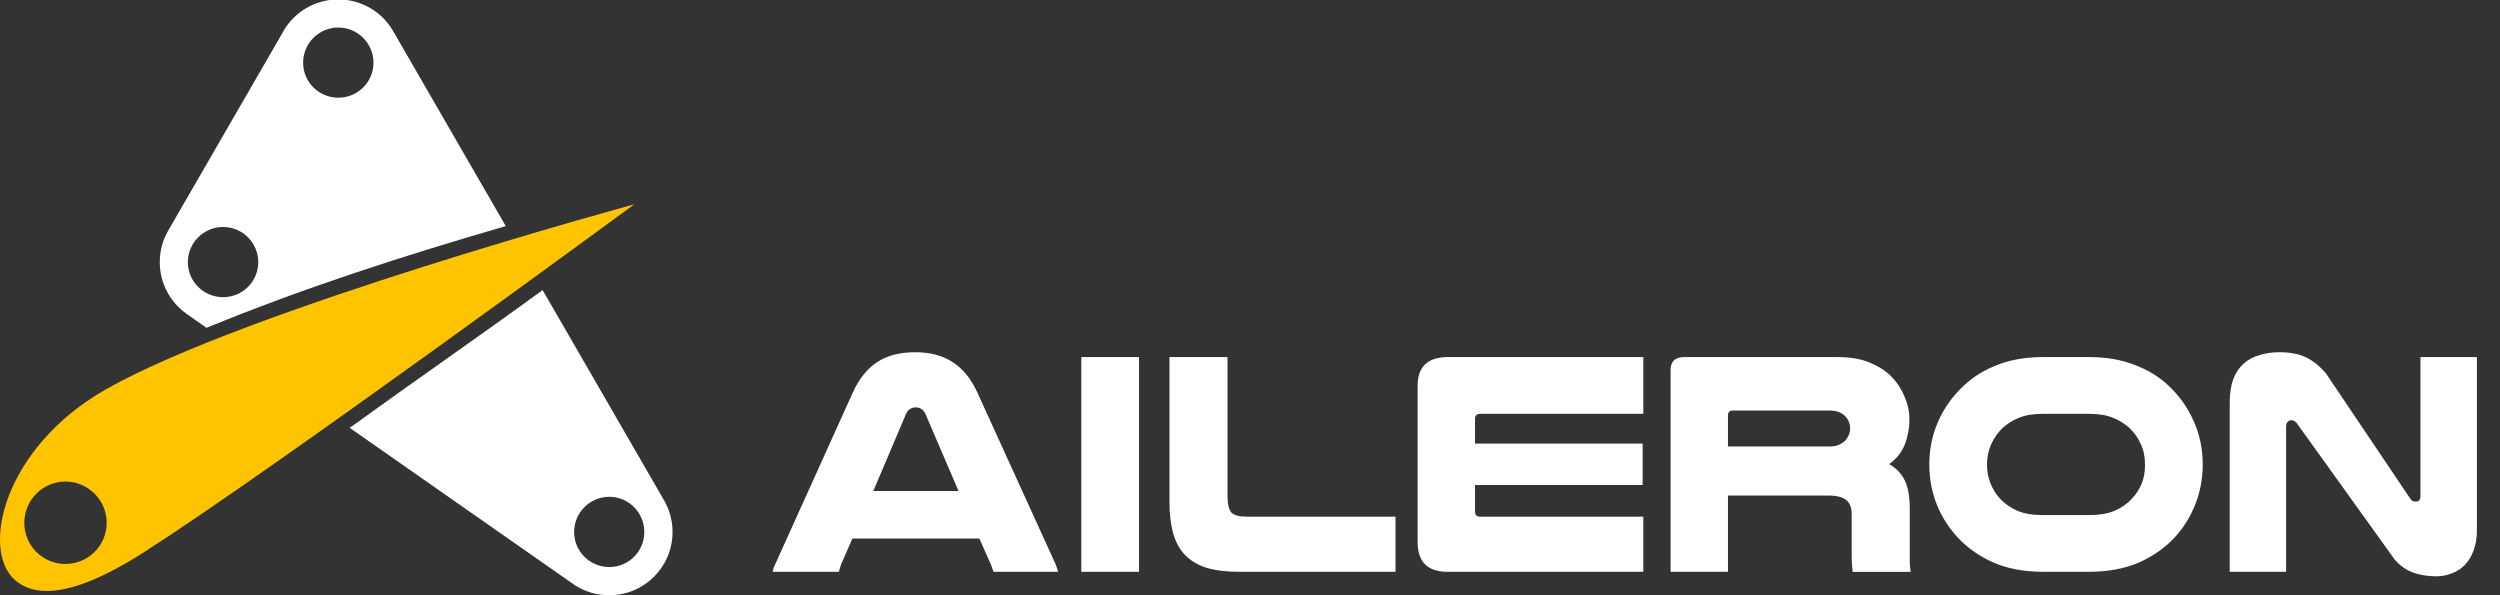 <?xml version="1.0" encoding="UTF-8" standalone="no"?>
<!-- Created with Inkscape (http://www.inkscape.org/) -->

<svg
   xmlns:dc="http://purl.org/dc/elements/1.1/"
   xmlns:cc="http://creativecommons.org/ns#"
   xmlns:rdf="http://www.w3.org/1999/02/22-rdf-syntax-ns#"
   xmlns:svg="http://www.w3.org/2000/svg"
   xmlns="http://www.w3.org/2000/svg"
   xmlns:sodipodi="http://sodipodi.sourceforge.net/DTD/sodipodi-0.dtd"
   xmlns:inkscape="http://www.inkscape.org/namespaces/inkscape"
   width="210"
   height="50"
   id="svg2"
   version="1.1"
   inkscape:version="0.91 r13725"
   sodipodi:docname="white-orange-logo-horizontal.svg">
  <rect width="100%" height="100%" fill="#333333" stroke="none"/>
  <defs
     id="defs4">
    <clipPath
       id="clipPath6507"
       clipPathUnits="userSpaceOnUse">
      <path
         inkscape:connector-curvature="0"
         id="path6509"
         d="m 341.776,374.167 c 29.176,3.161 55.39,-17.928 58.551,-47.104 3.161,-29.176 -17.928,-55.39 -47.104,-58.551 -29.176,-3.161 -55.39,17.928 -58.551,47.104 -3.161,29.176 17.928,55.39 47.104,58.551 z"
         style="color:#000000;display:inline;overflow:visible;visibility:visible;fill:#000000;fill-opacity:1;fill-rule:evenodd;stroke:none;stroke-width:4;marker:none;enable-background:accumulate" />
    </clipPath>
    <clipPath
       id="clipPath6503"
       clipPathUnits="userSpaceOnUse">
      <path
         style="color:#000000;display:inline;overflow:visible;visibility:visible;fill:#000000;fill-opacity:1;fill-rule:evenodd;stroke:none;stroke-width:4;marker:none;enable-background:accumulate"
         d="m 531.776,421.167 c 29.176,3.161 55.39,-17.928 58.551,-47.104 3.161,-29.176 -17.928,-55.39 -47.104,-58.551 -29.176,-3.161 -55.39,17.928 -58.551,47.104 -3.161,29.176 17.928,55.39 47.104,58.551 z"
         id="path6505"
         inkscape:connector-curvature="0" />
    </clipPath>
    <clipPath
       id="clipPath6499"
       clipPathUnits="userSpaceOnUse">
      <path
         inkscape:connector-curvature="0"
         id="path6501"
         d="m 341.776,374.167 c 29.176,3.161 55.39,-17.928 58.551,-47.104 3.161,-29.176 -17.928,-55.39 -47.104,-58.551 -29.176,-3.161 -55.39,17.928 -58.551,47.104 -3.161,29.176 17.928,55.39 47.104,58.551 z"
         style="color:#000000;display:inline;overflow:visible;visibility:visible;fill:#000000;fill-opacity:1;fill-rule:evenodd;stroke:none;stroke-width:4;marker:none;enable-background:accumulate" />
    </clipPath>
  </defs>
  <sodipodi:namedview
     id="base"
     pagecolor="#949494"
     bordercolor="#666666"
     borderopacity="1.0"
     inkscape:pageopacity="0"
     inkscape:pageshadow="2"
     inkscape:zoom="0.35"
     inkscape:cx="216.79585"
     inkscape:cy="405.03787"
     inkscape:document-units="px"
     inkscape:current-layer="layer1"
     showgrid="true"
     inkscape:window-width="1855"
     inkscape:window-height="1056"
     inkscape:window-x="65"
     inkscape:window-y="24"
     inkscape:window-maximized="1"
     showguides="true"
     inkscape:guide-bbox="true">
    <sodipodi:guide
       position="-560,300"
       orientation="0,1"
       id="guide4291" />
    <inkscape:grid
       type="xygrid"
       id="grid4178" />
  </sodipodi:namedview>
  <g
     inkscape:label="Layer 1"
     inkscape:groupmode="layer"
     id="layer1"
     transform="translate(0,-1002.362)">
    <g
       inkscape:label="guides"
       id="layer1-7"
       style="display:none;opacity:0.261"
       transform="translate(-66.03,166.181)">
      <path
         style="fill:none;stroke:#000000;stroke-width:0.484px;stroke-linecap:butt;stroke-linejoin:miter;stroke-opacity:1"
         d="m 372.038,439.748 92.877,160.867 -185.735,0 z"
         id="path2985-7"
         inkscape:connector-curvature="0"
         sodipodi:nodetypes="cccc" />
    </g>
    <g
       id="g4293"
       inkscape:export-xdpi="90"
       inkscape:export-ydpi="90"
       inkscape:export-filename="/home/davor/workspace/aileron-web/home-app/src/images/white-orange-logo-horizontal.png"
       transform="translate(-217.564,300)">
      <path
         inkscape:connector-curvature="0"
         id="path4261-3-6"
         style="fill:#ffffff;fill-opacity:1;fill-rule:nonzero;stroke:none"
         d="m 245.979,702.315 c -1.971,0 -3.703,1.074 -4.616,2.673 l -0.073,0.142 -9.535,16.495 -0.098,0.172 c -0.432,0.765 -0.672,1.647 -0.672,2.589 0,1.796 0.897,3.384 2.26,4.346 0.03,0.02 0.059,0.039 0.089,0.059 0.004,0 1.48,1.04 1.573,1.109 8.172,-3.355 16.628,-6.082 25.142,-8.544 -3.375,-5.841 -9.368,-16.22 -9.397,-16.269 -0.005,-0.015 -0.02,-0.015 -0.025,-0.029 l -0.029,-0.069 c -0.918,-1.603 -2.644,-2.673 -4.621,-2.673 z m 0,2.359 c 1.629,0 2.957,1.325 2.957,2.957 0,1.629 -1.328,2.938 -2.957,2.938 -1.629,0 -2.953,-1.31 -2.953,-2.938 0,-1.632 1.325,-2.957 2.953,-2.957 z m -9.677,16.755 c 1.629,0 2.957,1.323 2.957,2.957 0,1.629 -1.328,2.938 -2.957,2.938 -1.629,0 -2.958,-1.31 -2.958,-2.938 0,-1.634 1.33,-2.957 2.958,-2.957 z m 26.844,5.301 c -5.259,3.836 -10.649,7.549 -15.916,11.365 -0.098,0.069 -0.196,0.137 -0.299,0.201 6.901,4.817 11.535,8.064 18.917,13.219 0.829,0.539 1.829,0.848 2.899,0.848 2.933,0 5.311,-2.378 5.311,-5.311 0,-1.001 -0.275,-1.932 -0.75,-2.727 -4.077,-7.058 -5.925,-10.256 -10.163,-17.594 z m 5.601,17.363 c 1.629,0 2.938,1.33 2.938,2.958 0,1.629 -1.31,2.943 -2.938,2.943 -1.634,0 -2.958,-1.315 -2.958,-2.943 0,-1.629 1.325,-2.958 2.958,-2.958 z" />
      <path
         inkscape:connector-curvature="0"
         id="path4263-6-7"
         style="fill:#ffffff;fill-opacity:1;fill-rule:evenodd;stroke:none"
         d="m 389.21,737.122 3.799,0 c 0.819,0 1.485,0.105 2.016,0.32 0.537,0.211 1.01,0.508 1.404,0.863 0.407,0.387 0.737,0.838 0.967,1.375 0.249,0.531 0.349,1.116 0.349,1.719 0,0.555 -0.072,1.068 -0.269,1.566 -0.196,0.479 -0.478,0.915 -0.833,1.289 -0.394,0.432 -0.896,0.776 -1.48,1.025 -0.59,0.249 -1.303,0.349 -2.156,0.349 l -3.799,0 c -0.852,0 -1.566,-0.101 -2.156,-0.349 -0.584,-0.249 -1.086,-0.594 -1.48,-1.025 -0.354,-0.374 -0.613,-0.809 -0.809,-1.289 -0.191,-0.498 -0.292,-1.01 -0.292,-1.566 0,-0.603 0.115,-1.188 0.349,-1.719 0.249,-0.537 0.56,-0.982 0.968,-1.375 0.392,-0.359 0.867,-0.652 1.399,-0.863 0.536,-0.215 1.202,-0.32 2.021,-0.32 z m -26.095,-0.273 8.134,0 c 0.589,0 1.034,0.168 1.322,0.488 0.264,0.264 0.402,0.613 0.402,1.02 0,0.341 -0.12,0.657 -0.349,0.944 -0.143,0.178 -0.326,0.297 -0.542,0.402 -0.211,0.11 -0.493,0.163 -0.833,0.163 l -8.536,0 0,-2.611 c 0,-0.269 0.134,-0.407 0.402,-0.407 z m -68.646,-0.269 c 0.183,0 0.346,0.048 0.489,0.135 0.139,0.091 0.259,0.234 0.349,0.43 l 2.774,6.462 -7.161,0 2.744,-6.462 c 0.091,-0.211 0.206,-0.359 0.349,-0.43 0.143,-0.087 0.297,-0.135 0.46,-0.135 l -0.005,0 z m 94.741,-4.224 c -1.456,0 -2.721,0.216 -3.822,0.641 -1.088,0.412 -2.026,0.977 -2.831,1.725 -0.905,0.838 -1.638,1.825 -2.151,2.965 -0.516,1.134 -0.78,2.37 -0.78,3.687 0,1.193 0.211,2.309 0.618,3.339 0.407,1.03 0.991,1.945 1.724,2.749 0.833,0.906 1.849,1.62 3.041,2.151 1.193,0.517 2.582,0.781 4.201,0.781 l 3.799,0 c 1.619,0 3.036,-0.264 4.229,-0.781 1.188,-0.531 2.204,-1.245 3.041,-2.151 0.728,-0.804 1.289,-1.719 1.696,-2.749 0.407,-1.03 0.618,-2.146 0.618,-3.339 0,-1.317 -0.264,-2.553 -0.781,-3.687 -0.516,-1.14 -1.221,-2.127 -2.126,-2.965 -0.799,-0.748 -1.754,-1.313 -2.855,-1.725 -1.088,-0.425 -2.367,-0.641 -3.822,-0.641 l -3.799,0 z m -30.133,0 c -0.801,0 -1.183,0.354 -1.183,1.101 l 0,16.938 4.819,0 0,-6.41 8.401,0 c 0.714,0 1.231,0.13 1.533,0.379 0.307,0.249 0.46,0.641 0.46,1.212 l 0,3.608 c 0,0.412 0.029,0.823 0.082,1.212 l 4.876,0 c -0.038,-0.249 -0.066,-0.503 -0.081,-0.752 l 0,-4.551 c 0,-1.035 -0.148,-1.849 -0.432,-2.4 -0.269,-0.552 -0.689,-0.987 -1.292,-1.346 0.636,-0.46 1.068,-1.03 1.317,-1.666 0.249,-0.661 0.378,-1.346 0.378,-2.075 0,-0.676 -0.139,-1.307 -0.402,-1.91 -0.249,-0.623 -0.608,-1.183 -1.053,-1.643 -0.493,-0.517 -1.102,-0.91 -1.83,-1.213 -0.728,-0.32 -1.653,-0.483 -2.774,-0.483 l -12.818,0 z m -19.874,0 c -1.711,0 -2.558,0.799 -2.558,2.419 l 0,13.115 c 0,1.676 0.838,2.505 2.529,2.505 l 16.43,0 0,-4.631 -13.709,0 c -0.282,0 -0.43,-0.135 -0.43,-0.456 l 0,-2.207 14.082,0 0,-3.478 -14.082,0 0,-2.045 c 0,-0.302 0.148,-0.455 0.43,-0.455 l 13.709,0 0,-4.766 -16.401,0 z m -23.404,0 0,12.172 c 0,0.977 0.101,1.834 0.297,2.581 0.196,0.733 0.527,1.337 0.968,1.834 0.465,0.479 1.058,0.853 1.806,1.102 0.766,0.234 1.696,0.349 2.802,0.349 l 13.115,0 0,-4.631 -12.521,0 c -0.622,0 -1.034,-0.115 -1.269,-0.351 -0.211,-0.249 -0.321,-0.684 -0.321,-1.345 l 0,-11.712 -4.875,0 z m -7.405,0 0,18.039 4.847,0 0,-18.039 -4.847,0 z m 100.637,-0.407 c -0.603,0 -1.154,0.081 -1.666,0.244 -0.517,0.139 -0.972,0.389 -1.351,0.728 -0.373,0.335 -0.646,0.757 -0.857,1.294 -0.196,0.531 -0.297,1.197 -0.297,1.963 l 0,14.217 4.737,0 0,-12.224 c 0,-0.163 0.048,-0.287 0.134,-0.378 0.092,-0.087 0.202,-0.135 0.326,-0.135 0.139,0 0.287,0.082 0.432,0.244 l 8.215,11.443 c 0.427,0.499 0.91,0.863 1.48,1.078 0.584,0.231 1.279,0.349 2.045,0.349 0.445,0 0.857,-0.081 1.264,-0.244 0.412,-0.139 0.776,-0.369 1.078,-0.671 0.321,-0.32 0.58,-0.732 0.757,-1.212 0.196,-0.498 0.297,-1.073 0.297,-1.749 l 0,-14.542 -4.742,0 0,11.659 c 0,0.32 -0.129,0.483 -0.378,0.483 -0.087,0 -0.168,-0.01 -0.24,-0.023 -0.071,-0.038 -0.143,-0.101 -0.215,-0.191 l -7.108,-10.558 c -0.57,-0.656 -1.14,-1.106 -1.725,-1.37 -0.589,-0.269 -1.327,-0.407 -2.184,-0.407 z m -114.585,0 c -1.299,0 -2.372,0.282 -3.204,0.834 -0.839,0.555 -1.505,1.384 -2.022,2.505 l -6.461,14.303 c -0.072,0.139 -0.135,0.277 -0.188,0.402 -0.038,0.124 -0.071,0.264 -0.11,0.402 l 5.576,0 c 0.02,-0.105 0.043,-0.216 0.082,-0.321 0.033,-0.105 0.071,-0.216 0.105,-0.325 l 0.943,-2.151 10.662,0 0.972,2.179 c 0.034,0.091 0.072,0.191 0.105,0.297 0.039,0.086 0.072,0.196 0.11,0.321 l 5.437,0 c -0.034,-0.139 -0.077,-0.278 -0.135,-0.402 -0.033,-0.125 -0.086,-0.264 -0.158,-0.402 l -6.519,-14.303 c -0.517,-1.121 -1.193,-1.95 -2.045,-2.5 -0.838,-0.557 -1.887,-0.839 -3.151,-0.839 z" />
      <path
         inkscape:connector-curvature="0"
         id="path4267-5-3"
         style="fill:#ffc400;fill-opacity:1;fill-rule:nonzero;stroke:none"
         d="m 270.846,719.525 c 0,0 -32.548,8.833 -44.363,15.528 -8.657,4.909 -10.57,13.552 -7.633,16.058 2.497,2.135 7.009,0.064 10.732,-2.314 10.973,-7.009 41.264,-29.272 41.264,-29.272 z m -47.787,23.288 c 1.909,0 3.468,1.559 3.468,3.468 0,1.912 -1.559,3.453 -3.468,3.453 -1.912,0 -3.453,-1.541 -3.453,-3.453 0,-1.909 1.541,-3.468 3.453,-3.468 z" />
    </g>
  </g>
</svg>
